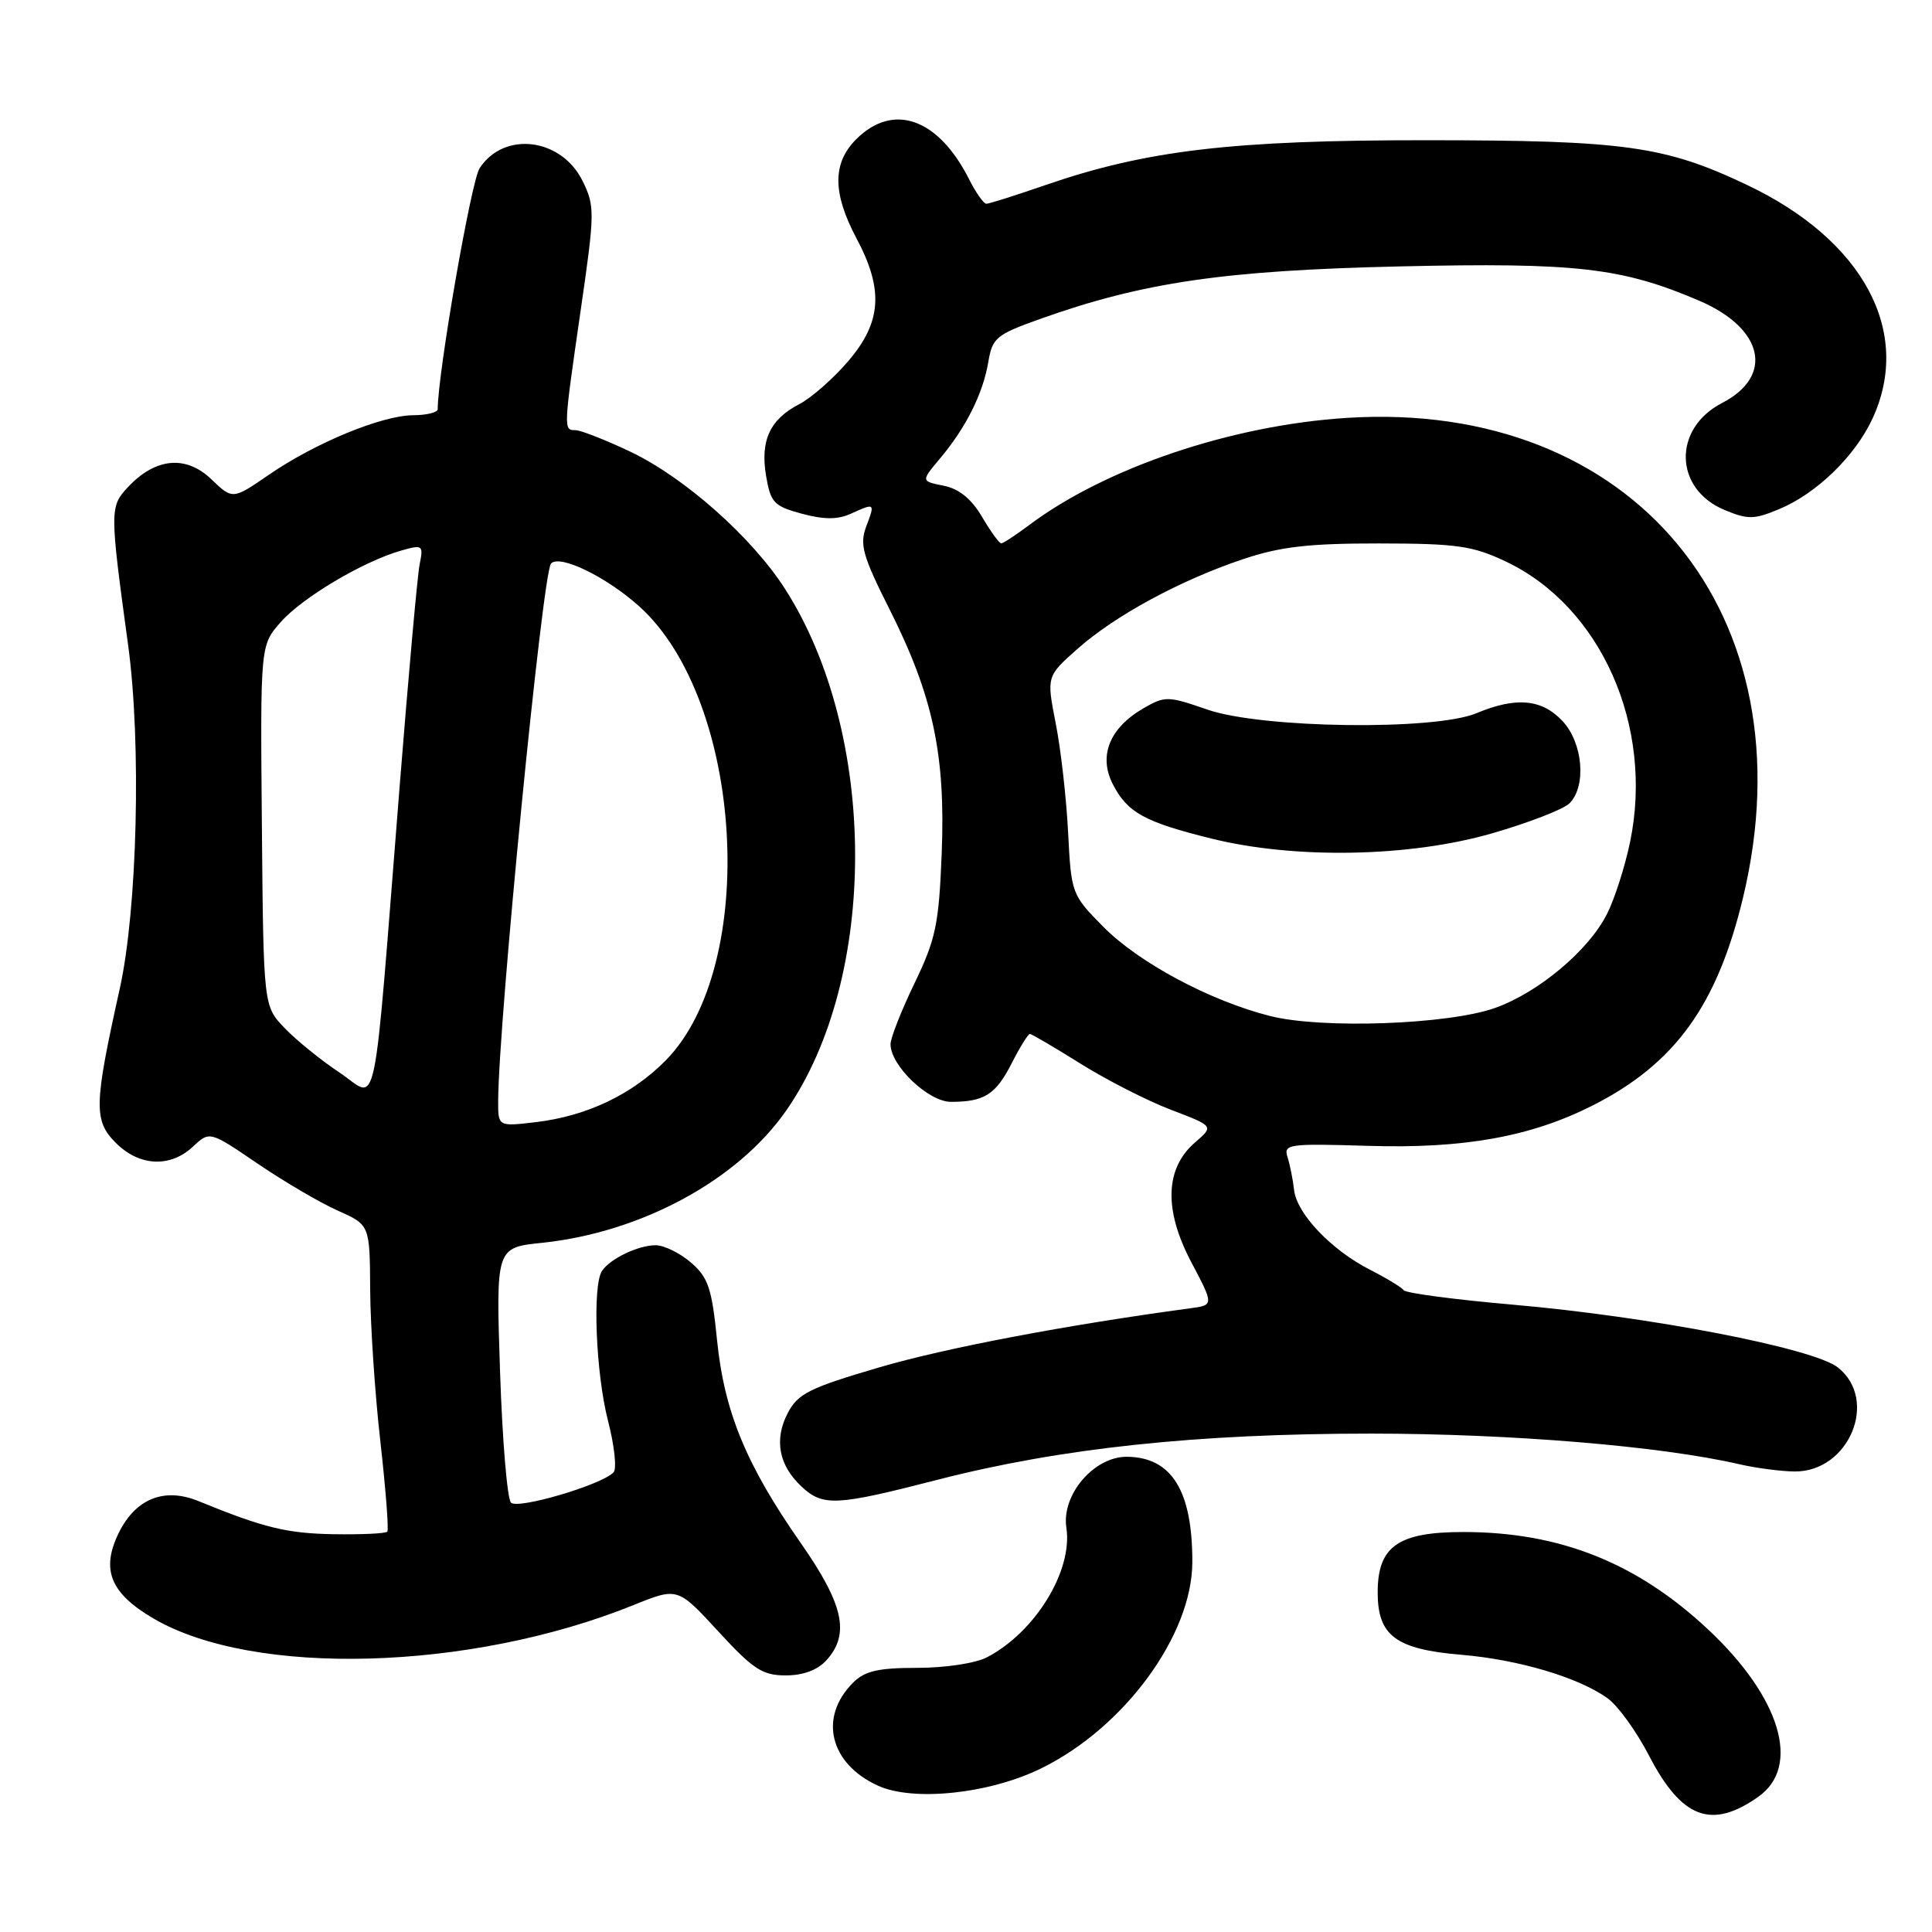 <?xml version="1.0" encoding="UTF-8" standalone="no"?>
<!DOCTYPE svg PUBLIC "-//W3C//DTD SVG 1.1//EN" "http://www.w3.org/Graphics/SVG/1.1/DTD/svg11.dtd" >
<svg xmlns="http://www.w3.org/2000/svg" xmlns:xlink="http://www.w3.org/1999/xlink" version="1.1" viewBox="0 0 256 256">
 <g >
 <path fill="currentColor"
d=" M 233.00 238.07 C 238.69 234.05 235.92 224.88 226.32 215.90 C 216.88 207.06 206.66 203.00 193.90 203.00 C 185.25 203.00 182.55 204.90 182.55 211.00 C 182.55 216.75 184.94 218.54 193.67 219.27 C 201.23 219.91 209.17 222.27 213.00 225.02 C 214.38 226.01 216.86 229.44 218.51 232.64 C 222.84 240.98 226.79 242.46 233.00 238.07 Z  M 137.94 234.33 C 148.98 228.93 157.97 216.67 157.99 206.99 C 158.01 197.53 155.26 193.09 149.34 193.03 C 144.97 192.99 140.63 198.06 141.30 202.43 C 142.17 208.11 137.19 216.25 130.80 219.59 C 129.28 220.39 125.24 221.00 121.55 221.00 C 116.36 221.00 114.59 221.41 113.03 222.97 C 108.45 227.55 109.93 233.69 116.33 236.61 C 121.02 238.75 131.08 237.69 137.94 234.33 Z  M 109.51 219.99 C 112.65 216.52 111.79 212.60 106.11 204.47 C 98.87 194.10 95.97 187.08 95.01 177.55 C 94.32 170.68 93.84 169.26 91.55 167.29 C 90.09 166.03 87.98 165.00 86.88 165.00 C 84.57 165.00 80.85 166.78 79.77 168.40 C 78.48 170.33 78.95 182.00 80.56 188.24 C 81.42 191.56 81.75 194.65 81.29 195.11 C 79.61 196.79 68.62 200.02 67.71 199.11 C 67.21 198.61 66.56 190.80 66.26 181.76 C 65.71 165.31 65.71 165.31 71.83 164.68 C 84.98 163.30 97.76 156.38 104.18 147.15 C 116.42 129.55 116.34 97.23 104.00 78.00 C 99.60 71.15 90.67 63.24 83.50 59.84 C 80.20 58.28 76.94 57.00 76.25 57.00 C 74.65 57.00 74.65 56.96 76.96 41.00 C 78.82 28.18 78.83 27.32 77.21 24.01 C 74.40 18.27 66.80 17.32 63.55 22.29 C 62.43 23.99 58.00 49.49 58.00 54.22 C 58.00 54.65 56.54 55.01 54.75 55.02 C 50.57 55.05 41.78 58.68 35.64 62.90 C 30.83 66.21 30.83 66.21 28.01 63.51 C 24.64 60.28 20.62 60.65 16.98 64.52 C 14.53 67.13 14.53 67.54 16.98 85.50 C 18.74 98.43 18.21 120.46 15.87 131.00 C 12.44 146.44 12.39 148.48 15.36 151.45 C 18.47 154.56 22.57 154.75 25.57 151.93 C 27.78 149.86 27.78 149.86 34.14 154.19 C 37.64 156.57 42.41 159.37 44.75 160.41 C 49.00 162.30 49.00 162.30 49.05 170.90 C 49.08 175.63 49.68 184.68 50.40 191.00 C 51.11 197.32 51.53 202.70 51.32 202.95 C 51.11 203.20 47.91 203.35 44.22 203.29 C 38.02 203.19 34.94 202.44 26.29 198.90 C 21.76 197.05 17.96 198.58 15.73 203.13 C 13.35 207.99 14.62 211.11 20.34 214.46 C 33.61 222.23 62.28 221.43 83.95 212.68 C 89.79 210.32 89.79 210.32 95.17 216.16 C 99.79 221.19 101.03 222.00 104.11 222.00 C 106.43 222.00 108.33 221.29 109.51 219.99 Z  M 124.18 196.09 C 140.56 191.87 158.59 189.96 181.72 189.96 C 200.22 189.97 220.08 191.62 230.43 194.01 C 232.67 194.53 235.98 194.96 237.80 194.98 C 245.02 195.03 248.98 185.49 243.52 181.19 C 240.26 178.63 218.61 174.45 200.40 172.87 C 192.76 172.20 186.28 171.35 186.00 170.96 C 185.72 170.58 183.70 169.35 181.50 168.23 C 176.38 165.61 171.81 160.80 171.47 157.66 C 171.32 156.31 170.93 154.36 170.61 153.34 C 170.05 151.60 170.68 151.51 181.26 151.83 C 193.96 152.23 202.86 150.62 211.04 146.48 C 221.95 140.95 227.54 133.22 230.97 118.90 C 239.95 81.43 216.45 52.97 178.50 55.37 C 163.22 56.33 146.47 61.98 136.32 69.61 C 134.57 70.92 132.92 72.00 132.67 72.00 C 132.41 72.00 131.26 70.42 130.12 68.48 C 128.72 66.10 127.07 64.76 125.04 64.36 C 122.03 63.76 122.03 63.76 124.55 60.76 C 127.99 56.67 130.24 52.18 130.95 48.00 C 131.49 44.76 131.99 44.34 137.83 42.26 C 151.46 37.40 162.21 35.83 185.50 35.30 C 208.90 34.77 214.92 35.46 225.19 39.86 C 233.70 43.52 235.10 49.83 228.18 53.40 C 221.63 56.79 221.81 64.77 228.50 67.57 C 231.60 68.86 232.43 68.85 235.75 67.46 C 240.70 65.40 245.80 60.45 248.10 55.50 C 253.44 44.00 246.93 31.84 231.52 24.52 C 220.61 19.33 215.29 18.59 189.00 18.58 C 163.30 18.57 151.88 19.91 138.51 24.53 C 134.57 25.89 131.06 27.00 130.70 27.00 C 130.34 27.00 129.31 25.54 128.41 23.75 C 124.32 15.66 118.36 13.55 113.45 18.45 C 110.29 21.62 110.30 25.58 113.50 31.60 C 117.11 38.39 116.82 42.68 112.40 47.85 C 110.42 50.16 107.51 52.72 105.93 53.54 C 102.02 55.56 100.72 58.36 101.51 63.06 C 102.11 66.60 102.55 67.07 106.25 68.07 C 109.19 68.86 111.00 68.86 112.72 68.08 C 115.95 66.61 115.97 66.63 114.78 69.76 C 113.88 72.15 114.30 73.65 117.89 80.78 C 123.63 92.20 125.30 100.01 124.78 113.09 C 124.41 122.47 124.00 124.44 121.18 130.28 C 119.43 133.91 118.00 137.54 118.00 138.36 C 118.00 141.21 123.02 146.00 126.01 146.00 C 130.43 146.00 131.94 145.04 134.06 140.88 C 135.15 138.74 136.23 137.00 136.46 137.00 C 136.69 137.00 139.72 138.78 143.19 140.95 C 146.66 143.12 152.05 145.87 155.18 147.06 C 160.85 149.22 160.85 149.22 158.37 151.36 C 154.37 154.80 154.19 160.30 157.84 167.22 C 160.86 172.94 160.86 172.94 157.68 173.36 C 141.34 175.56 125.21 178.62 116.45 181.20 C 107.20 183.92 105.71 184.67 104.37 187.26 C 102.55 190.77 103.20 194.17 106.20 196.97 C 109.05 199.63 110.74 199.55 124.18 196.09 Z  M 66.01 145.89 C 66.05 135.39 71.89 75.93 73.01 74.68 C 74.14 73.41 80.36 76.43 84.73 80.37 C 98.55 92.86 100.58 127.96 88.21 140.51 C 83.74 145.04 77.75 147.89 71.00 148.69 C 66.00 149.28 66.00 149.28 66.01 145.89 Z  M 45.00 142.13 C 42.52 140.48 39.24 137.82 37.71 136.22 C 34.91 133.30 34.91 133.30 34.70 109.40 C 34.49 85.51 34.49 85.51 37.18 82.45 C 40.03 79.20 48.07 74.42 53.10 72.97 C 56.02 72.14 56.12 72.21 55.60 74.80 C 55.31 76.29 54.13 89.42 52.97 104.00 C 49.32 149.82 50.21 145.58 45.00 142.13 Z  M 168.27 134.62 C 160.30 132.60 150.86 127.54 146.17 122.78 C 142.00 118.56 141.94 118.38 141.53 110.29 C 141.30 105.78 140.57 99.29 139.89 95.86 C 138.67 89.62 138.67 89.62 142.76 85.99 C 147.75 81.56 156.39 76.88 164.72 74.09 C 169.63 72.44 173.41 72.00 182.72 72.01 C 193.02 72.02 195.13 72.32 199.50 74.39 C 212.14 80.37 219.16 96.20 216.00 111.54 C 215.32 114.82 213.94 119.14 212.92 121.14 C 210.47 125.96 203.88 131.49 198.13 133.55 C 191.96 135.76 175.12 136.37 168.27 134.62 Z  M 197.64 110.44 C 202.51 109.04 207.15 107.24 207.95 106.46 C 210.24 104.20 209.76 98.43 207.03 95.53 C 204.29 92.62 200.89 92.31 195.65 94.50 C 190.09 96.83 167.20 96.52 160.00 94.03 C 154.75 92.21 154.37 92.20 151.50 93.86 C 147.01 96.46 145.52 100.18 147.47 103.94 C 149.40 107.68 151.66 108.92 160.50 111.11 C 171.55 113.86 186.75 113.58 197.64 110.44 Z "/>
</g>
</svg>